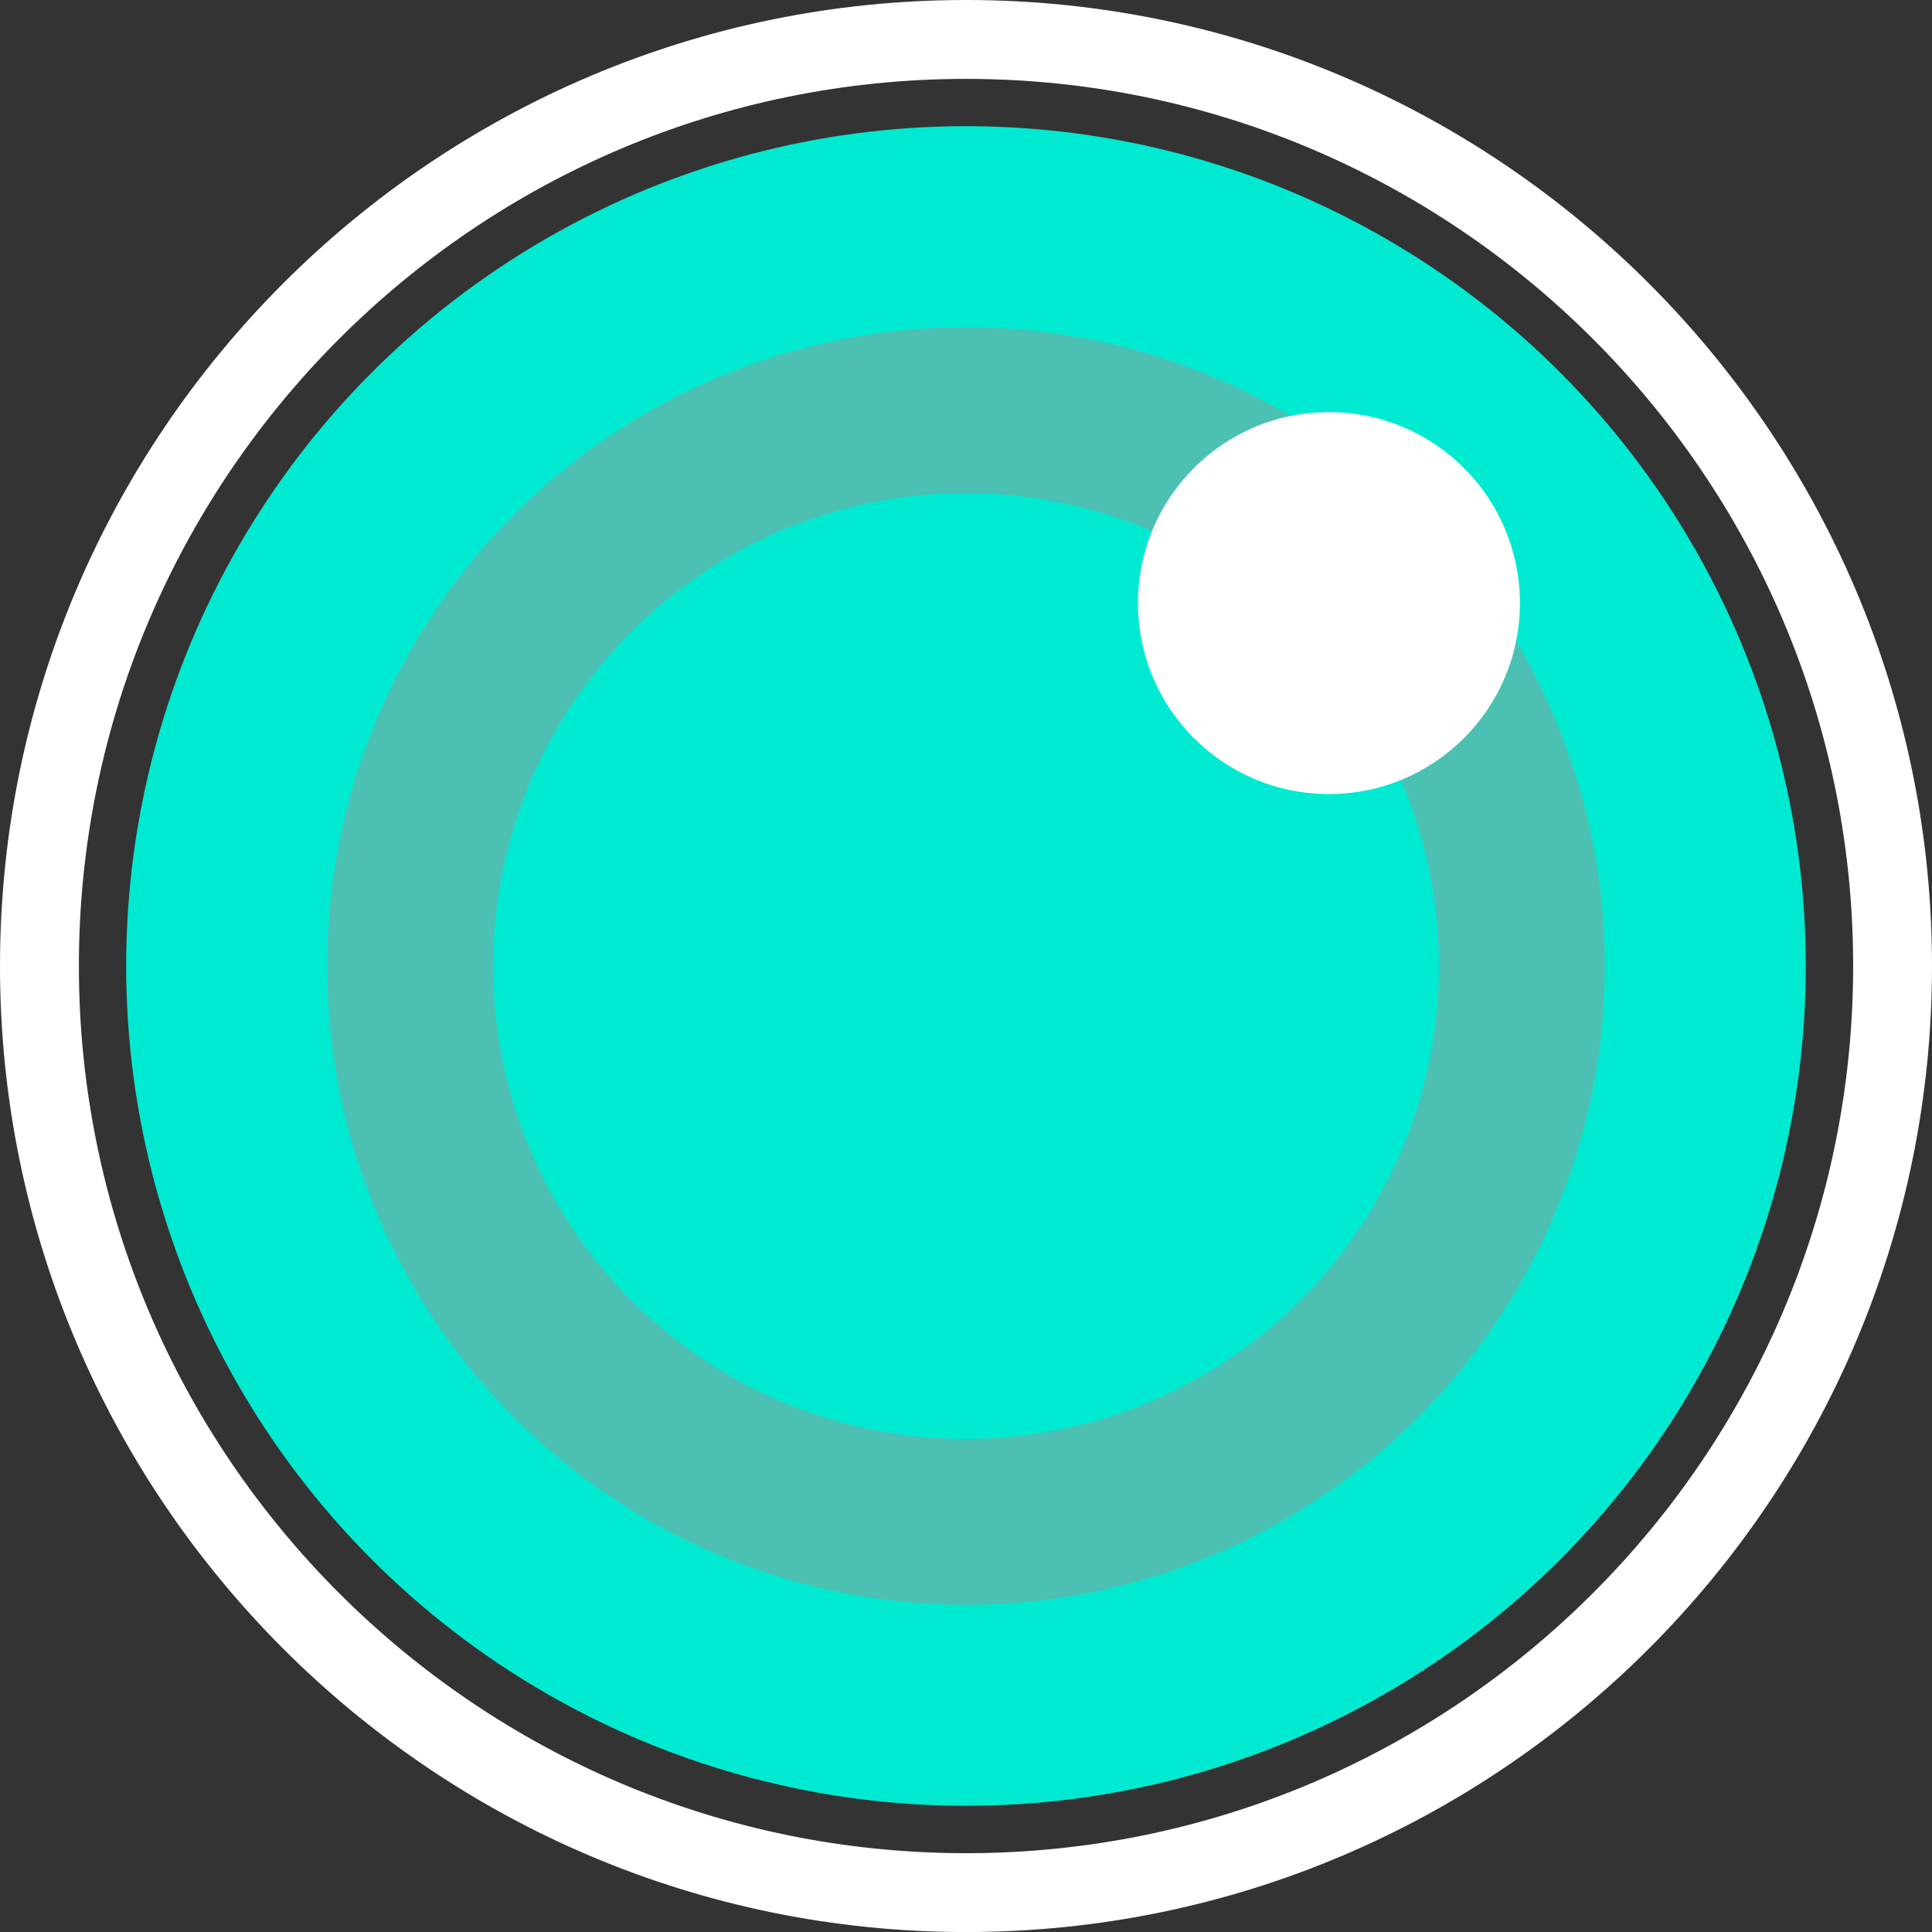 <svg version="1.1" id="图层_1" x="0px" y="0px" width="50.453px" height="50.454px" viewBox="0 0 50.453 50.454" enable-background="new 0 0 50.453 50.454" xml:space="preserve" xmlns="http://www.w3.org/2000/svg" xmlns:xlink="http://www.w3.org/1999/xlink" xmlns:xml="http://www.w3.org/XML/1998/namespace">
  <rect x="0" y="0" width="50.453" height="50.454" fill="#333333" stroke="none"/>
  <g>
    <circle fill="#00EAD2" cx="25.226" cy="25.226" r="21.931" class="color c1"/>
    <path fill="#FFFFFF" d="M25.227,50.454C11.317,50.454,0,39.137,0,25.227C0,11.317,11.317,0,25.227,0
		c13.91,0,25.226,11.317,25.226,25.227C50.453,39.137,39.137,50.454,25.227,50.454z M25.227,2.06
		C12.453,2.06,2.06,12.453,2.06,25.227c0,12.774,10.393,23.168,23.167,23.168c12.774,0,23.167-10.394,23.167-23.168
		C48.394,12.453,38.001,2.06,25.227,2.06z" class="color c2"/>
    <circle fill="#4CC1B3" cx="25.226" cy="25.226" r="16.683" class="color c3"/>
    <circle fill="#00EAD2" cx="25.226" cy="25.226" r="12.35" class="color c1"/>
    <circle fill="#FFFFFF" cx="34.704" cy="15.749" r="4.987" class="color c2"/>
  </g>
</svg>